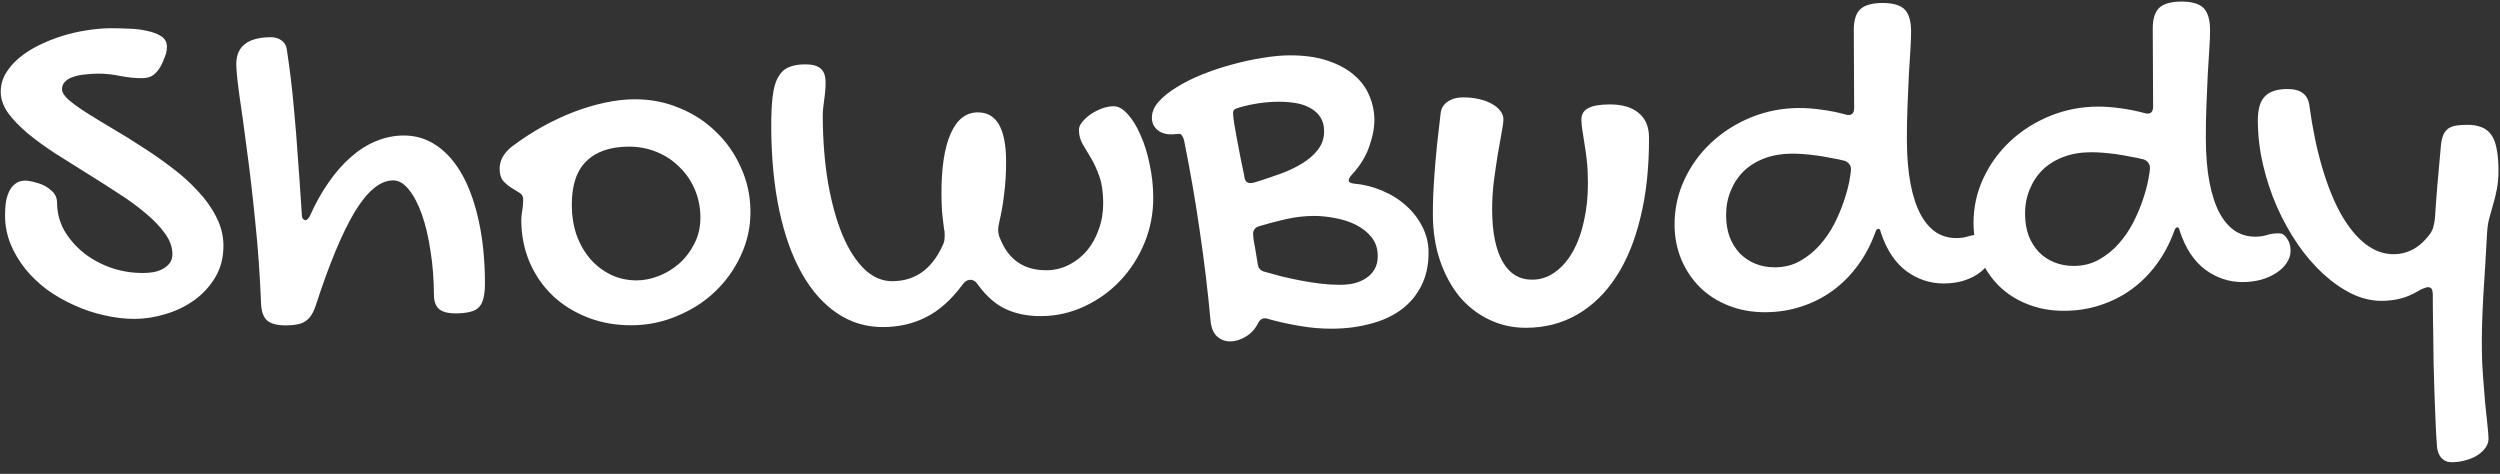 <svg width="1857" height="352" viewBox="0 0 1857 352" fill="none" xmlns="http://www.w3.org/2000/svg">
<rect x="0" y="0" width="1857" height="352" fill="#333333" stroke="none"/>
<path d="M42.386 150.707C42.42 158.11 44.242 165.01 47.849 171.408C51.58 177.683 56.418 183.212 62.362 187.996C68.306 192.656 75.109 196.325 82.77 199.004C90.432 201.559 98.272 202.817 106.291 202.779C108.758 202.768 111.287 202.571 113.876 202.189C116.464 201.683 118.804 200.87 120.896 199.75C122.989 198.63 124.709 197.203 126.058 195.469C127.406 193.612 128.074 191.327 128.062 188.613C128.037 183.431 126.163 178.32 122.438 173.279C118.836 168.238 114.063 163.263 108.118 158.356C102.172 153.326 95.364 148.361 87.692 143.462C80.019 138.44 72.223 133.48 64.304 128.582C56.385 123.684 48.59 118.786 40.917 113.887C33.245 108.865 26.436 103.9 20.491 98.993C14.545 93.963 9.71 88.927 5.985 83.886C2.383 78.722 0.57 73.548 0.545 68.367C0.522 63.432 1.735 58.861 4.182 54.655C6.753 50.325 10.127 46.423 14.306 42.949C18.484 39.475 23.343 36.368 28.882 33.627C34.421 30.887 40.208 28.578 46.245 26.699C52.281 24.82 58.32 23.434 64.361 22.542C70.525 21.526 76.383 21.005 81.935 20.979C86.006 20.96 90.448 21.063 95.261 21.287C100.196 21.387 104.763 21.921 108.963 22.888C113.285 23.731 116.869 25.072 119.715 26.909C122.561 28.746 123.992 31.392 124.009 34.846C124.014 35.957 123.835 37.376 123.473 39.105C123.111 40.711 122.075 43.43 120.366 47.263C118.655 50.848 116.632 53.572 114.297 55.434C112.084 57.171 109.189 58.048 105.612 58.065C100.553 58.089 95.184 57.559 89.504 56.475C83.946 55.268 78.33 54.677 72.655 54.704C69.571 54.718 66.426 54.918 63.22 55.303C60.137 55.565 57.302 56.133 54.715 57.009C52.128 57.761 50.036 58.943 48.44 60.554C46.843 62.042 46.05 63.958 46.061 66.302C46.072 68.647 47.75 71.291 51.095 74.236C54.563 77.181 59.081 80.429 64.65 83.981C70.342 87.532 76.775 91.45 83.951 95.734C91.126 99.895 98.427 104.426 105.852 109.326C113.4 114.102 120.765 119.249 127.947 124.767C135.128 130.162 141.509 135.931 147.089 142.073C152.793 148.092 157.326 154.486 160.689 161.256C164.175 168.025 165.935 175.049 165.969 182.328C166.011 191.21 164.012 199.054 159.973 205.859C155.934 212.663 150.717 218.363 144.323 222.958C137.929 227.552 130.851 230.978 123.089 233.236C115.328 235.616 107.746 236.824 100.344 236.859C92.818 236.894 85.165 236.005 77.384 234.19C69.727 232.499 62.313 230.005 55.142 226.707C47.971 223.533 41.229 219.679 34.916 215.143C28.725 210.484 23.334 205.328 18.743 199.674C14.151 193.897 10.482 187.684 7.737 181.035C5.115 174.385 3.786 167.421 3.752 160.142C3.738 157.057 3.908 153.972 4.264 150.886C4.742 147.676 5.531 144.897 6.631 142.547C7.729 140.075 9.262 138.094 11.229 136.604C13.196 134.991 15.721 134.177 18.805 134.163C19.792 134.158 20.903 134.276 22.138 134.517C23.372 134.635 25.534 135.18 28.623 136.152C32.206 137.246 35.36 139.02 38.086 141.474C40.934 143.805 42.368 146.883 42.386 150.707ZM175.516 47.744C175.453 34.42 184.058 27.717 201.33 27.636C204.291 27.622 206.886 28.412 209.114 30.005C211.342 31.599 212.648 33.813 213.031 36.649C214.177 44.169 215.199 51.629 216.097 59.027C216.996 66.425 217.837 74.749 218.62 83.998C219.527 93.124 220.378 103.73 221.175 115.817C222.095 127.78 223.088 142.086 224.153 158.737C224.161 160.464 224.413 161.697 224.91 162.435C225.531 163.172 226.211 163.539 226.951 163.535C228.062 163.53 229.167 162.415 230.267 160.189C234.418 150.916 239.067 142.628 244.215 135.325C249.361 127.899 254.884 121.642 260.782 116.556C266.679 111.347 272.891 107.431 279.418 104.81C286.067 102.064 292.846 100.676 299.755 100.643C308.884 100.6 317.162 103.152 324.589 108.299C332.016 113.446 338.342 120.757 343.568 130.232C348.794 139.707 352.858 151.224 355.759 164.781C358.66 178.215 360.149 193.26 360.228 209.915C360.249 214.48 359.897 218.244 359.17 221.209C358.567 224.049 357.467 226.337 355.871 228.071C354.276 229.806 352.06 230.989 349.226 231.619C346.392 232.372 342.877 232.759 338.683 232.779C332.884 232.806 328.685 231.715 326.083 229.507C323.606 227.298 322.356 223.849 322.334 219.161C322.279 207.564 321.426 196.65 319.774 186.417C318.245 176.061 316.105 167.003 313.354 159.243C310.604 151.484 307.367 145.33 303.645 140.783C300.045 136.235 296.149 133.971 291.954 133.991C282.454 134.035 272.991 141.791 263.564 157.256C254.26 172.722 244.561 196.023 234.467 227.161C233.494 230.003 232.394 232.352 231.169 234.209C229.944 236.065 228.471 237.552 226.749 238.671C225.15 239.789 223.18 240.538 220.837 240.919C218.496 241.424 215.721 241.684 212.513 241.699C205.975 241.729 201.281 240.518 198.432 238.064C195.706 235.609 194.206 231.545 193.933 225.871C193.092 204.408 191.639 183.934 189.573 164.451C187.631 144.844 185.574 127.149 183.402 111.368C181.354 95.462 179.502 82.023 177.846 71.05C176.314 59.954 175.537 52.185 175.516 47.744ZM387.214 163.523C387.204 161.426 387.44 159.081 387.921 156.488C388.402 153.895 388.636 151.056 388.621 147.972C388.611 145.874 387.679 144.275 385.823 143.173C384.09 142.071 382.111 140.846 379.884 139.5C377.657 138.153 375.613 136.435 373.752 134.347C372.015 132.258 371.138 129.239 371.119 125.291C371.106 122.454 371.833 119.613 373.3 116.768C374.89 113.923 377.16 111.322 380.11 108.964C387.364 103.501 394.867 98.593 402.619 94.238C410.494 89.883 418.311 86.207 426.07 83.21C433.951 80.212 441.713 77.893 449.355 76.253C456.996 74.613 464.333 73.777 471.365 73.744C483.209 73.688 494.322 75.857 504.706 80.25C515.213 84.518 524.309 90.459 531.994 98.072C539.802 105.561 545.95 114.416 550.44 124.634C555.052 134.729 557.385 145.575 557.44 157.172C557.493 168.522 555.138 179.329 550.375 189.591C545.734 199.729 539.422 208.642 531.439 216.329C523.456 224.015 514.046 230.105 503.21 234.597C492.498 239.212 481.159 241.548 469.192 241.604C457.472 241.659 446.606 239.736 436.594 235.835C426.583 231.934 417.921 226.546 410.61 219.672C403.298 212.674 397.584 204.435 393.468 194.954C389.352 185.35 387.267 174.873 387.214 163.523ZM473.107 208.275C478.288 208.25 483.65 207.177 489.192 205.053C494.734 202.93 499.778 199.884 504.324 195.914C508.993 191.821 512.794 186.868 515.728 181.056C518.785 175.243 520.297 168.697 520.262 161.418C520.228 154.016 518.838 147.113 516.094 140.711C513.35 134.308 509.561 128.774 504.727 124.109C500.017 119.319 494.386 115.583 487.834 112.899C481.406 110.215 474.429 108.891 466.904 108.926C453.209 108.991 442.74 112.618 435.494 119.807C428.249 126.874 424.66 137.747 424.729 152.429C424.767 160.448 425.974 167.906 428.35 174.804C430.849 181.578 434.27 187.484 438.612 192.522C442.953 197.436 448.029 201.299 453.841 204.109C459.776 206.919 466.198 208.307 473.107 208.275ZM699.321 144.292C699.229 124.8 701.503 109.799 706.142 99.29C710.781 88.782 717.48 83.507 726.239 83.466C740.18 83.4 747.207 95.397 747.32 119.454C747.36 127.966 746.904 135.988 745.952 143.518C745.124 151.048 743.863 158.333 742.169 165.373C741.927 166.361 741.746 167.287 741.627 168.151C741.507 169.016 741.449 169.818 741.453 170.558C741.465 173.149 741.969 175.429 742.965 177.398C749.208 193.037 760.656 200.818 777.311 200.74C783.233 200.712 788.779 199.39 793.948 196.775C799.117 194.16 803.604 190.623 807.408 186.164C811.211 181.581 814.147 176.262 816.216 170.207C818.408 164.152 819.488 157.608 819.455 150.575C819.418 142.68 818.462 136.145 816.587 130.973C814.711 125.676 812.654 121.183 810.416 117.492C808.178 113.678 806.126 110.233 804.261 107.158C802.395 103.959 801.453 100.385 801.435 96.437C801.426 94.587 802.219 92.671 803.813 90.689C805.531 88.584 807.619 86.662 810.078 84.923C812.661 83.184 815.43 81.752 818.386 80.628C821.465 79.503 824.362 78.934 827.076 78.921C830.654 78.904 834.179 80.862 837.652 84.793C841.248 88.725 844.418 93.891 847.163 100.294C850.03 106.573 852.284 113.779 853.926 121.914C855.692 130.049 856.594 138.249 856.633 146.515C856.689 158.482 854.521 169.781 850.13 180.411C845.738 191.042 839.737 200.385 832.125 208.44C824.514 216.495 815.599 222.891 805.382 227.627C795.287 232.362 784.565 234.757 773.215 234.81C763.592 234.855 755.009 233.168 747.468 229.749C740.05 226.453 733.175 220.563 726.843 212.08C725.848 210.481 724.856 209.375 723.866 208.763C722.876 208.151 721.888 207.847 720.901 207.852C719.667 207.858 718.558 208.171 717.574 208.793C716.59 209.414 715.547 210.529 714.444 212.138C706.106 223.158 697.137 231.034 687.536 235.767C678.059 240.5 667.583 242.893 656.11 242.947C643.402 243.007 631.912 239.545 621.64 232.561C611.491 225.699 602.808 215.87 595.593 203.073C588.377 190.276 582.814 174.757 578.904 156.516C574.993 138.152 572.984 117.62 572.878 94.919C572.834 85.667 573.168 78.016 573.88 71.967C574.591 65.795 575.926 60.977 577.884 57.514C579.841 53.927 582.42 51.447 585.621 50.075C588.822 48.579 592.951 47.82 598.01 47.796C603.315 47.771 607.144 48.802 609.498 50.888C611.975 52.85 613.225 56.299 613.248 61.234C613.266 65.058 612.916 69.378 612.198 74.193C611.48 78.885 611.129 82.958 611.145 86.412C611.229 104.301 612.54 120.765 615.078 135.805C617.74 150.844 621.317 163.781 625.809 174.617C630.425 185.452 635.831 193.878 642.028 199.894C648.348 205.91 655.271 208.9 662.797 208.865C679.575 208.786 691.934 200.154 699.872 182.967C700.606 181.607 701.094 180.371 701.335 179.259C701.576 178.024 701.694 176.728 701.687 175.371C701.684 174.631 701.68 173.891 701.677 173.151C701.673 172.287 701.545 171.362 701.294 170.377C700.655 165.691 700.141 161.252 699.751 157.059C699.484 152.743 699.34 148.487 699.321 144.292ZM899.26 238.845C897.179 216.154 894.483 193.713 891.171 171.521C887.983 149.328 884.115 126.954 879.568 104.398C879.191 102.92 878.692 101.75 878.071 100.889C877.572 99.904 876.83 99.415 875.843 99.419C875.103 99.423 874.239 99.488 873.253 99.616C872.39 99.744 871.465 99.81 870.478 99.814C865.79 99.836 862.145 98.681 859.543 96.35C856.941 94.018 855.632 91.063 855.615 87.485C855.596 83.414 857.243 79.458 860.556 75.618C863.993 71.777 868.479 68.178 874.015 64.821C879.55 61.341 885.889 58.165 893.032 55.294C900.174 52.423 907.503 49.983 915.019 47.973C922.659 45.84 930.177 44.201 937.574 43.056C944.97 41.788 951.691 41.139 957.736 41.111C968.716 41.059 978.16 42.372 986.069 45.049C994.101 47.725 1000.66 51.273 1005.74 55.69C1010.94 60.107 1014.72 65.209 1017.1 70.997C1019.59 76.784 1020.85 82.761 1020.88 88.93C1020.91 95.099 1019.59 101.89 1016.91 109.305C1014.35 116.596 1009.94 123.588 1003.68 130.279C1002.94 131.146 1002.45 131.889 1002.21 132.507C1001.97 133.002 1001.84 133.557 1001.85 134.174C1001.85 135.284 1003.09 136.019 1005.56 136.377C1012.72 136.961 1019.63 138.655 1026.31 141.462C1033.11 144.267 1039.05 147.941 1044.13 152.482C1049.21 156.899 1053.3 162.123 1056.41 168.154C1059.53 174.185 1061.1 180.593 1061.13 187.378C1061.18 196.878 1059.36 205.214 1055.7 212.387C1052.15 219.436 1047.18 225.32 1040.79 230.038C1034.4 234.756 1026.76 238.246 1017.89 240.509C1009.14 242.894 999.649 244.11 989.409 244.159C981.39 244.196 973.306 243.494 965.157 242.052C957.131 240.732 949.289 238.98 941.629 236.795C941.135 236.551 940.394 236.431 939.407 236.436C937.31 236.446 935.65 237.687 934.428 240.16C932.35 244.365 929.343 247.648 925.406 250.011C921.592 252.373 917.712 253.563 913.764 253.582C910.186 253.598 907.035 252.441 904.309 250.11C901.585 247.902 899.902 244.147 899.26 238.845ZM934.83 168.17C932.12 169.169 930.772 171.088 930.786 173.926C930.787 174.296 930.917 175.652 931.175 177.995C931.556 180.337 932 182.865 932.506 185.576C933.014 188.782 933.586 192.234 934.22 195.932C934.605 199.138 936.28 201.104 939.244 201.83C943.074 202.922 947.274 204.075 951.845 205.287C956.415 206.376 961.169 207.402 966.109 208.366C971.048 209.33 976.049 210.108 981.11 210.702C986.171 211.295 991.045 211.58 995.734 211.558C999.311 211.541 1002.76 211.155 1006.09 210.399C1009.42 209.52 1012.37 208.211 1014.96 206.471C1017.54 204.732 1019.56 202.563 1021.03 199.966C1022.62 197.244 1023.41 193.971 1023.39 190.146C1023.37 184.595 1021.8 179.914 1018.7 176.104C1015.6 172.294 1011.7 169.228 1007 166.906C1002.3 164.584 997.171 162.942 991.615 161.981C986.058 160.897 980.812 160.366 975.877 160.39C969.215 160.421 962.433 161.193 955.531 162.706C948.753 164.218 941.852 166.039 934.83 168.17ZM920.166 79.965C918.811 80.341 917.764 80.778 917.026 81.275C916.288 81.772 915.923 82.699 915.929 84.056C915.935 85.413 916.194 87.879 916.704 91.455C917.337 94.906 918.034 98.851 918.795 103.289C919.68 107.726 920.565 112.348 921.451 117.156C922.46 121.839 923.344 126.092 924.102 129.913C924.36 132.255 924.861 133.857 925.605 134.717C926.473 135.577 927.523 136.004 928.757 135.998C929.497 135.994 930.422 135.867 931.531 135.615C932.763 135.239 934.365 134.738 936.336 134.112C941.386 132.484 946.683 130.67 952.225 128.67C957.891 126.546 962.999 124.055 967.55 121.196C972.225 118.336 976.034 114.987 978.977 111.149C982.043 107.187 983.563 102.615 983.539 97.433C983.52 93.362 982.64 89.973 980.9 87.267C979.16 84.438 976.743 82.167 973.651 80.454C970.558 78.618 966.974 77.339 962.899 76.618C958.825 75.897 954.382 75.548 949.57 75.57C944.635 75.593 939.641 75.987 934.586 76.751C929.654 77.514 924.848 78.586 920.166 79.965ZM1108.36 156.066C1108.44 172.598 1111.03 185.355 1116.13 194.338C1121.23 203.32 1128.59 207.788 1138.21 207.743C1144.26 207.715 1149.8 205.9 1154.84 202.298C1160.01 198.696 1164.42 193.679 1168.1 187.246C1171.77 180.814 1174.57 173.213 1176.5 164.444C1178.56 155.552 1179.56 145.924 1179.51 135.561C1179.48 129.269 1179.21 123.842 1178.7 119.279C1178.18 114.594 1177.61 110.463 1176.97 106.888C1176.46 103.19 1175.95 99.922 1175.45 97.087C1174.94 94.252 1174.68 91.539 1174.67 88.948C1174.65 85 1176.3 82.155 1179.62 80.412C1182.95 78.546 1188.25 77.596 1195.53 77.562C1204.78 77.518 1211.94 79.582 1217.02 83.753C1222.22 87.923 1224.84 94.018 1224.88 102.037C1224.98 123.874 1222.92 143.5 1218.68 160.915C1214.57 178.33 1208.53 193.164 1200.57 205.415C1192.73 217.542 1183.15 226.902 1171.83 233.494C1160.51 240.086 1147.82 243.415 1133.75 243.481C1123.76 243.528 1114.5 241.474 1105.97 237.319C1097.56 233.287 1090.25 227.585 1084.05 220.212C1077.97 212.714 1073.18 203.854 1069.67 193.63C1066.17 183.283 1064.39 171.941 1064.33 159.604C1064.31 154.916 1064.41 149.919 1064.63 144.613C1064.85 139.307 1065.2 133.63 1065.66 127.582C1066.13 121.412 1066.71 114.747 1067.42 107.588C1068.25 100.428 1069.14 92.651 1070.09 84.257C1070.44 80.678 1072.09 77.833 1075.04 75.722C1078.12 73.486 1082 72.358 1086.68 72.336C1090.88 72.316 1094.83 72.729 1098.53 73.576C1102.24 74.422 1105.39 75.579 1107.99 77.047C1110.71 78.515 1112.82 80.232 1114.31 82.199C1115.92 84.166 1116.73 86.259 1116.74 88.48C1116.75 90.701 1116.27 94.219 1115.31 99.035C1114.47 103.727 1113.51 109.16 1112.43 115.334C1111.47 121.384 1110.51 127.989 1109.56 135.149C1108.73 142.185 1108.33 149.158 1108.36 156.066ZM1371 85.066C1371.49 85.31 1372.23 85.43 1373.22 85.425C1375.93 85.413 1377.28 83.617 1377.27 80.04L1377 22.487C1376.96 15.208 1378.54 10.019 1381.73 6.92C1385.05 3.82 1390.53 2.252 1398.18 2.216C1405.96 2.179 1411.45 3.757 1414.68 6.95C1417.9 10.143 1419.53 15.625 1419.56 23.398C1419.58 26.358 1419.41 30.739 1419.07 36.539C1418.73 42.216 1418.33 48.695 1417.87 55.976C1417.53 63.257 1417.2 71.093 1416.87 79.484C1416.54 87.751 1416.39 95.956 1416.43 104.099C1416.49 116.683 1417.4 127.535 1419.17 136.656C1420.94 145.778 1423.44 153.354 1426.68 159.384C1429.92 165.29 1433.76 169.714 1438.22 172.654C1442.67 175.471 1447.67 176.866 1453.23 176.84C1456.31 176.825 1459.08 176.442 1461.55 175.69C1464.13 174.815 1467.16 174.369 1470.61 174.352C1473.08 174.341 1475.12 175.627 1476.73 178.21C1478.47 180.669 1479.35 183.688 1479.37 187.266C1479.38 190.473 1478.41 193.5 1476.45 196.347C1474.61 199.193 1472.03 201.673 1468.71 203.786C1465.51 205.898 1461.76 207.581 1457.45 208.835C1453.13 209.966 1448.63 210.542 1443.95 210.564C1433.83 210.612 1424.56 207.571 1416.14 201.442C1407.73 195.189 1401.39 185.658 1397.13 172.847C1396.75 170.875 1396.13 169.89 1395.27 169.895C1394.28 169.899 1393.48 170.89 1392.88 172.867C1389.59 181.888 1385.25 190.051 1379.85 197.356C1374.58 204.536 1368.38 210.734 1361.25 215.949C1354.24 221.04 1346.49 224.963 1337.99 227.717C1329.61 230.471 1320.73 231.87 1311.36 231.914C1301.49 231.96 1292.41 230.337 1284.13 227.045C1275.97 223.875 1268.92 219.405 1262.97 213.635C1257.02 207.741 1252.36 200.854 1248.99 192.974C1245.63 184.97 1243.92 176.342 1243.88 167.089C1243.82 155.245 1246.24 144.069 1251.12 133.559C1256.01 123.049 1262.63 113.889 1270.98 106.077C1279.45 98.141 1289.29 91.865 1300.5 87.247C1311.71 82.63 1323.66 80.291 1336.37 80.231C1341.55 80.207 1347.04 80.613 1352.84 81.45C1358.65 82.163 1364.7 83.368 1371 85.066ZM1318.42 198.57C1325.45 198.537 1331.67 196.965 1337.09 193.855C1342.62 190.745 1347.48 186.836 1351.65 182.128C1355.95 177.296 1359.56 172.036 1362.5 166.347C1365.43 160.535 1367.81 154.91 1369.63 149.473C1371.46 144.036 1372.79 139.157 1373.64 134.835C1374.48 130.512 1374.9 127.426 1374.89 125.576C1374.88 124.219 1374.51 123.048 1373.76 122.065C1373.02 120.958 1371.9 120.1 1370.42 119.49C1367.08 118.642 1363.63 117.918 1360.05 117.318C1356.46 116.594 1352.95 115.994 1349.49 115.517C1346.03 115.039 1342.7 114.685 1339.49 114.453C1336.41 114.221 1333.57 114.111 1330.98 114.123C1323.57 114.158 1316.86 115.3 1310.82 117.549C1304.79 119.798 1299.62 122.968 1295.32 127.06C1291.14 131.15 1287.9 136.039 1285.58 141.725C1283.26 147.288 1282.12 153.4 1282.15 160.062C1282.18 165.984 1283.07 171.347 1284.82 176.15C1286.69 180.829 1289.18 184.827 1292.28 188.144C1295.5 191.46 1299.34 194.033 1303.79 195.862C1308.24 197.692 1313.11 198.594 1318.42 198.57ZM1593.07 84.023C1593.56 84.267 1594.3 84.387 1595.29 84.383C1598 84.37 1599.35 82.575 1599.33 78.997L1599.06 21.445C1599.03 14.166 1600.61 8.976 1603.8 5.877C1607.12 2.777 1612.6 1.209 1620.25 1.173C1628.02 1.137 1633.52 2.715 1636.74 5.908C1639.97 9.1 1641.6 14.583 1641.63 22.355C1641.65 25.316 1641.48 29.696 1641.14 35.497C1640.8 41.173 1640.39 47.652 1639.93 54.934C1639.6 62.214 1639.27 70.05 1638.93 78.441C1638.6 86.709 1638.46 94.914 1638.49 103.056C1638.55 115.64 1639.47 126.493 1641.24 135.614C1643.01 144.735 1645.51 152.311 1648.75 158.341C1651.98 164.248 1655.83 168.671 1660.28 171.611C1664.74 174.428 1669.74 175.823 1675.29 175.797C1678.38 175.783 1681.15 175.4 1683.62 174.648C1686.2 173.772 1689.22 173.326 1692.68 173.31C1695.14 173.298 1697.19 174.584 1698.8 177.167C1700.54 179.627 1701.42 182.645 1701.44 186.223C1701.45 189.431 1700.48 192.458 1698.52 195.305C1696.68 198.151 1694.1 200.63 1690.78 202.743C1687.58 204.856 1683.83 206.539 1679.51 207.793C1675.2 208.924 1670.7 209.5 1666.01 209.522C1655.9 209.569 1646.63 206.529 1638.21 200.399C1629.79 194.147 1623.46 184.615 1619.2 171.804C1618.82 169.832 1618.2 168.848 1617.34 168.852C1616.35 168.857 1615.55 169.847 1614.94 171.824C1611.66 180.846 1607.31 189.009 1601.92 196.313C1596.65 203.494 1590.45 209.692 1583.32 214.907C1576.31 219.998 1568.55 223.921 1560.05 226.675C1551.68 229.428 1542.8 230.827 1533.43 230.871C1523.56 230.917 1514.48 229.295 1506.2 226.002C1498.04 222.833 1490.99 218.363 1485.04 212.592C1479.09 206.698 1474.43 199.811 1471.06 191.931C1467.69 183.928 1465.99 175.299 1465.94 166.047C1465.89 154.203 1468.3 143.026 1473.19 132.517C1478.07 122.007 1484.69 112.846 1493.05 105.034C1501.52 97.099 1511.36 90.822 1522.57 86.205C1533.77 81.587 1545.73 79.249 1558.44 79.189C1563.62 79.165 1569.11 79.571 1574.91 80.407C1580.71 81.12 1586.77 82.326 1593.07 84.023ZM1540.49 197.527C1547.52 197.494 1553.74 195.923 1559.16 192.813C1564.69 189.703 1569.55 185.793 1573.72 181.086C1578.02 176.254 1581.63 170.994 1584.56 165.305C1587.5 159.492 1589.88 153.868 1591.7 148.431C1593.53 142.994 1594.86 138.114 1595.71 133.792C1596.55 129.47 1596.97 126.384 1596.96 124.533C1596.95 123.176 1596.58 122.006 1595.83 121.022C1595.08 119.915 1593.97 119.057 1592.49 118.447C1589.15 117.599 1585.69 116.875 1582.11 116.275C1578.53 115.552 1575.01 114.951 1571.56 114.474C1568.1 113.997 1564.77 113.642 1561.56 113.411C1558.47 113.178 1555.63 113.068 1553.04 113.08C1545.64 113.115 1538.92 114.257 1532.89 116.506C1526.85 118.755 1521.69 121.926 1517.39 126.017C1513.21 130.108 1509.97 134.996 1507.65 140.683C1505.33 146.245 1504.19 152.358 1504.22 159.02C1504.25 164.941 1505.14 170.304 1506.88 175.107C1508.76 179.787 1511.24 183.785 1514.34 187.101C1517.57 190.417 1521.4 192.99 1525.85 194.82C1530.3 196.65 1535.18 197.552 1540.49 197.527ZM1769.16 223.472C1761.76 223.507 1754.34 221.753 1746.93 218.21C1739.51 214.544 1732.39 209.58 1725.57 203.32C1718.76 197.06 1712.43 189.688 1706.59 181.202C1700.75 172.593 1695.65 163.364 1691.29 153.515C1686.92 143.542 1683.48 133.133 1680.96 122.288C1678.45 111.443 1677.16 100.592 1677.11 89.736C1677.07 81.346 1678.77 75.355 1682.21 71.761C1685.64 68.043 1691.25 66.166 1699.02 66.13C1708.77 66.084 1714.21 70.068 1715.36 78.082C1717.66 95.097 1720.82 110.442 1724.83 124.118C1728.84 137.794 1733.53 149.43 1738.88 159.028C1744.35 168.626 1750.37 176 1756.93 181.151C1763.62 186.301 1770.66 188.859 1778.06 188.824C1783.37 188.799 1788.36 187.48 1793.03 184.868C1797.71 182.132 1801.76 178.35 1805.2 173.522C1806.42 171.666 1807.21 169.873 1807.58 168.144C1808.06 166.414 1808.42 164.439 1808.66 162.217C1809.23 153.455 1809.87 144.877 1810.57 136.485C1811.4 127.968 1812.16 119.452 1812.86 110.935C1813.09 107.233 1813.57 104.208 1814.3 101.861C1815.03 99.513 1816.13 97.657 1817.6 96.293C1819.08 94.929 1820.98 93.995 1823.33 93.491C1825.79 92.986 1828.87 92.724 1832.57 92.707C1836.77 92.687 1840.35 93.287 1843.32 94.507C1846.28 95.603 1848.7 97.504 1850.56 100.21C1852.42 102.792 1853.74 106.24 1854.5 110.555C1855.38 114.745 1855.84 119.987 1855.87 126.279C1855.89 131.707 1855.48 136.459 1854.64 140.534C1853.91 144.485 1853.01 148.253 1851.91 151.836C1850.94 155.295 1849.97 158.754 1849 162.213C1848.15 165.548 1847.62 169.251 1847.39 173.324C1846.82 183.567 1846.31 192.452 1845.85 199.98C1845.39 207.384 1844.99 213.74 1844.64 219.047C1844.42 224.353 1844.19 228.919 1843.97 232.744C1843.86 236.569 1843.75 239.963 1843.64 242.924C1843.53 246.009 1843.49 248.909 1843.5 251.623C1843.51 254.337 1843.53 257.298 1843.54 260.505C1843.57 266.304 1843.84 272.595 1844.37 279.378C1844.9 286.284 1845.42 292.882 1845.94 299.172C1846.59 305.461 1847.17 311.01 1847.69 315.819C1848.2 320.628 1848.47 323.958 1848.47 325.809C1848.49 328.153 1847.76 330.377 1846.28 332.481C1844.81 334.585 1842.85 336.445 1840.39 338.061C1837.93 339.676 1835.04 340.923 1831.71 341.803C1828.38 342.805 1824.87 343.315 1821.17 343.333C1817.96 343.348 1815.36 342.249 1813.38 340.038C1811.52 337.949 1810.46 335.117 1810.19 331.54C1809.8 326.854 1809.47 321.119 1809.19 314.334C1808.91 307.673 1808.63 300.519 1808.35 292.871C1808.06 285.347 1807.84 277.637 1807.68 269.742C1807.65 261.969 1807.55 254.691 1807.4 247.906C1807.24 241.244 1807.15 235.385 1807.13 230.326C1807.1 225.268 1807.09 221.629 1807.08 219.408C1807.07 217.187 1806.81 215.646 1806.31 214.785C1805.82 213.801 1804.89 213.311 1803.53 213.318C1802.79 213.321 1801.81 213.573 1800.57 214.072C1799.34 214.448 1797.93 215.133 1796.33 216.127C1792.02 218.739 1787.65 220.61 1783.21 221.741C1778.78 222.872 1774.09 223.449 1769.16 223.472Z" fill="white"/>
</svg>
